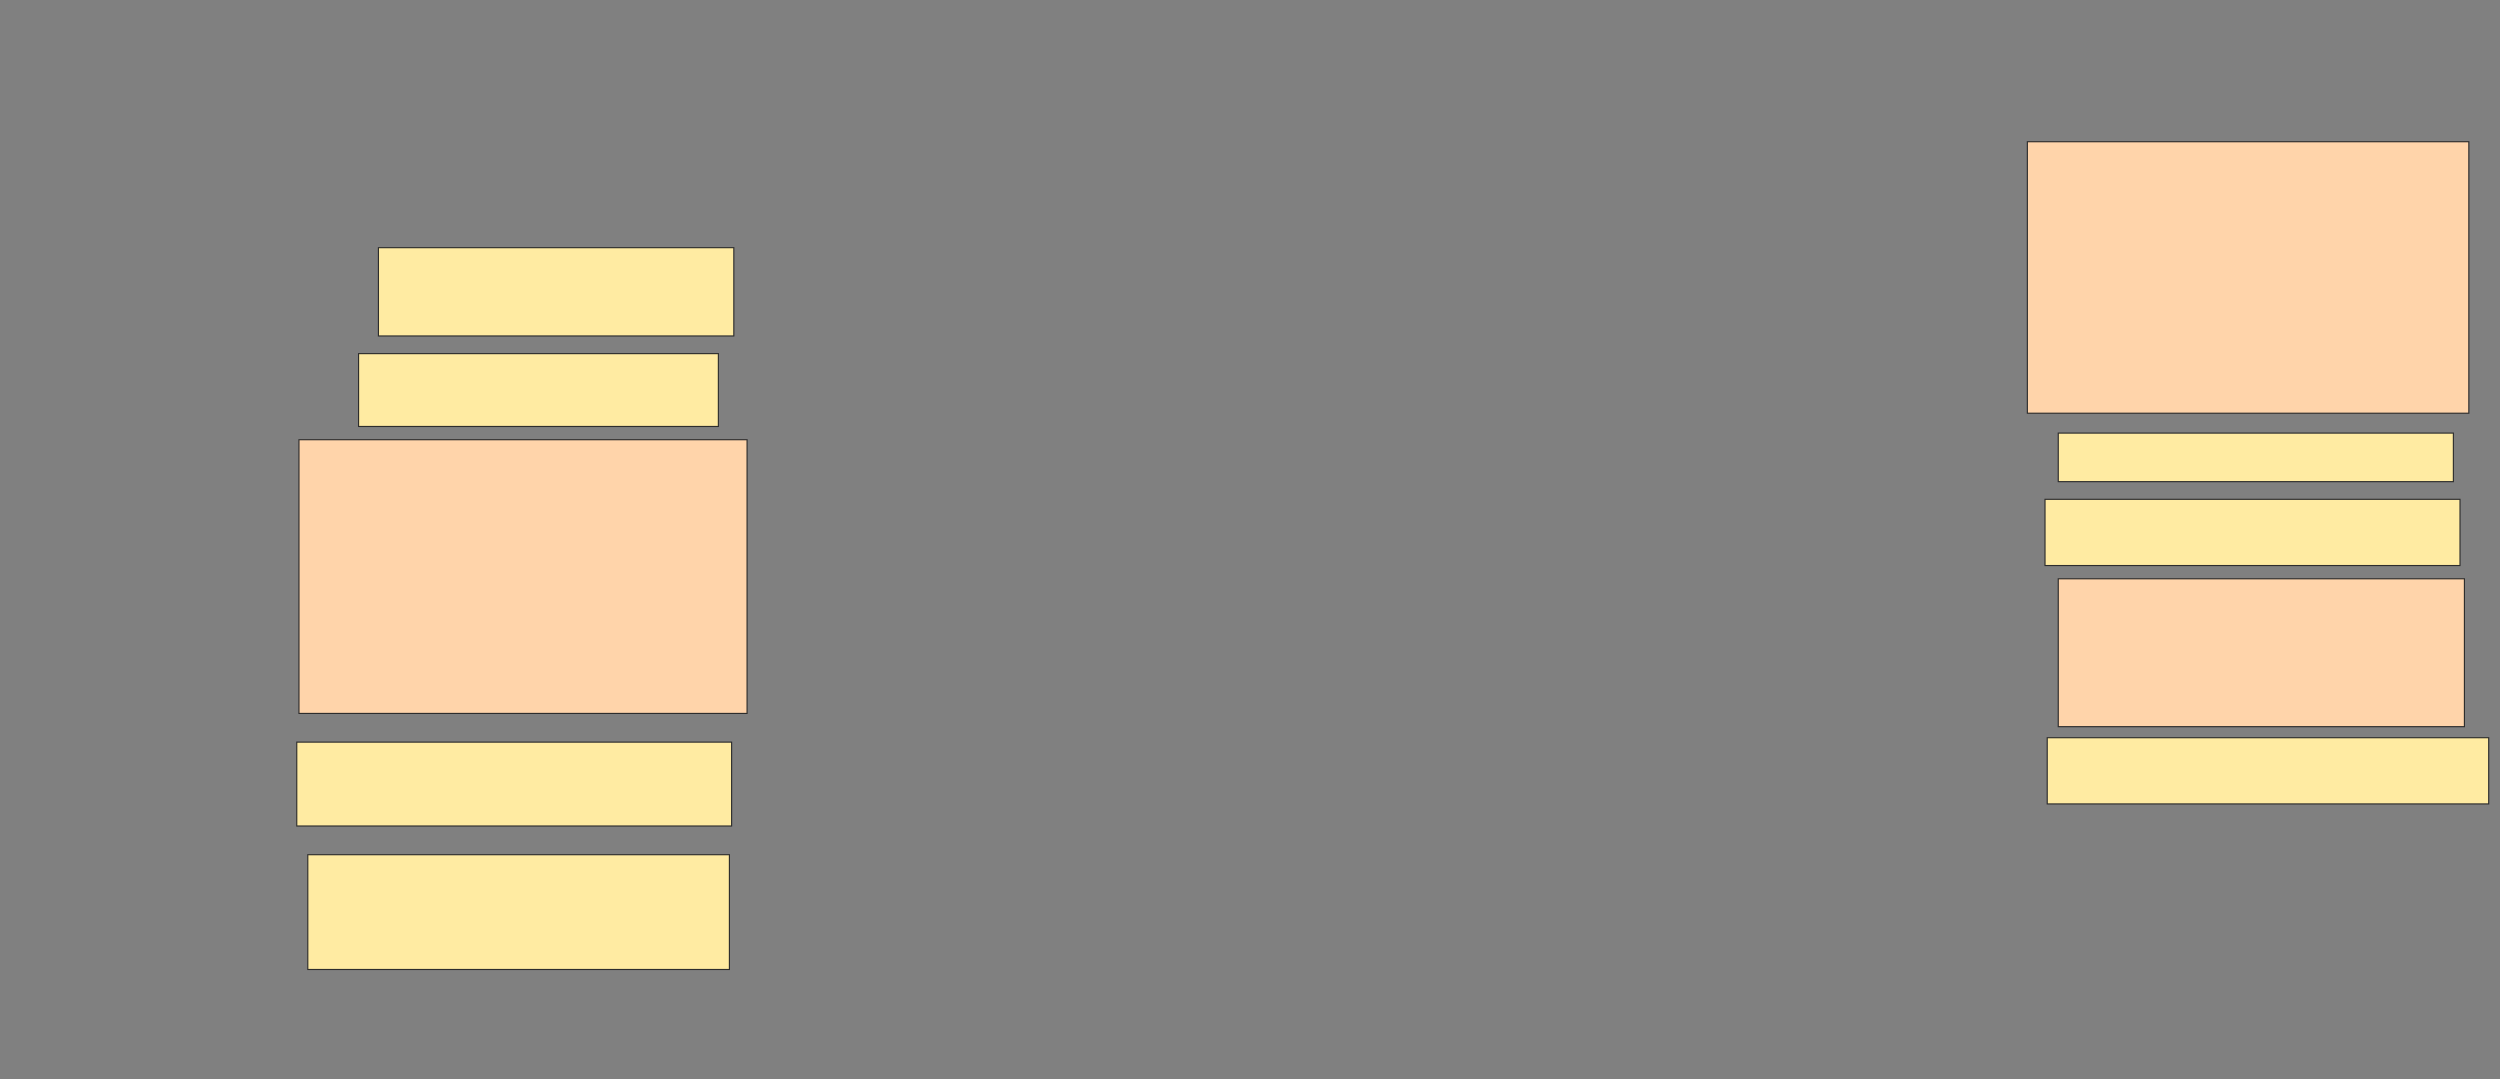 <svg xmlns="http://www.w3.org/2000/svg" width="2178" height="940">
 <rect width="100%" height="100%" fill="#808080" stroke="none"/>
 <!-- Created with Image Occlusion Enhanced -->
 <g>
  <title>Labels</title>
  <rect id="svg_8" height="236.538" width="384.615" y="123.462" x="1766.231" stroke-linecap="null" stroke-linejoin="null" stroke-dasharray="null" stroke="#2D2D2D" fill="#ffd4aa"/>
  <rect id="svg_9" height="128.846" width="353.846" y="504.231" x="1793.154" stroke-linecap="null" stroke-linejoin="null" stroke-dasharray="null" stroke="#2D2D2D" fill="#ffd4aa"/>
  <rect id="svg_10" height="238.462" width="390.385" y="383.077" x="260.461" stroke-linecap="null" stroke-linejoin="null" stroke-dasharray="null" stroke="#2D2D2D" fill="#ffd4aa"/>
 </g>
 <g>
  <title>Masks</title>
  <rect id="9fef81c497c04ae7a18592f6e68aa034-ao-1" height="76.923" width="309.615" y="215.769" x="329.692" stroke="#2D2D2D" fill="#FFEBA2"/>
  <rect stroke="#2D2D2D" id="9fef81c497c04ae7a18592f6e68aa034-ao-2" height="63.462" width="313.462" y="308.077" x="312.384" fill="#FFEBA2"/>
  <rect id="9fef81c497c04ae7a18592f6e68aa034-ao-3" height="73.077" width="378.846" y="646.538" x="258.538" stroke-linecap="null" stroke-linejoin="null" stroke-dasharray="null" stroke="#2D2D2D" fill="#FFEBA2"/>
  <rect id="9fef81c497c04ae7a18592f6e68aa034-ao-4" height="100" width="367.308" y="744.615" x="268.154" stroke-linecap="null" stroke-linejoin="null" stroke-dasharray="null" stroke="#2D2D2D" fill="#FFEBA2"/>
  <rect id="9fef81c497c04ae7a18592f6e68aa034-ao-5" height="57.692" width="361.538" y="435" x="1781.615" stroke-linecap="null" stroke-linejoin="null" stroke-dasharray="null" stroke="#2D2D2D" fill="#FFEBA2"/>
  <rect id="9fef81c497c04ae7a18592f6e68aa034-ao-6" height="57.692" width="384.615" y="642.692" x="1783.538" stroke-linecap="null" stroke-linejoin="null" stroke-dasharray="null" stroke="#2D2D2D" fill="#FFEBA2"/>
  <rect id="9fef81c497c04ae7a18592f6e68aa034-ao-7" height="42.308" width="344.231" y="377.308" x="1793.154" stroke-linecap="null" stroke-linejoin="null" stroke-dasharray="null" stroke="#2D2D2D" fill="#FFEBA2"/>
 </g>
</svg>